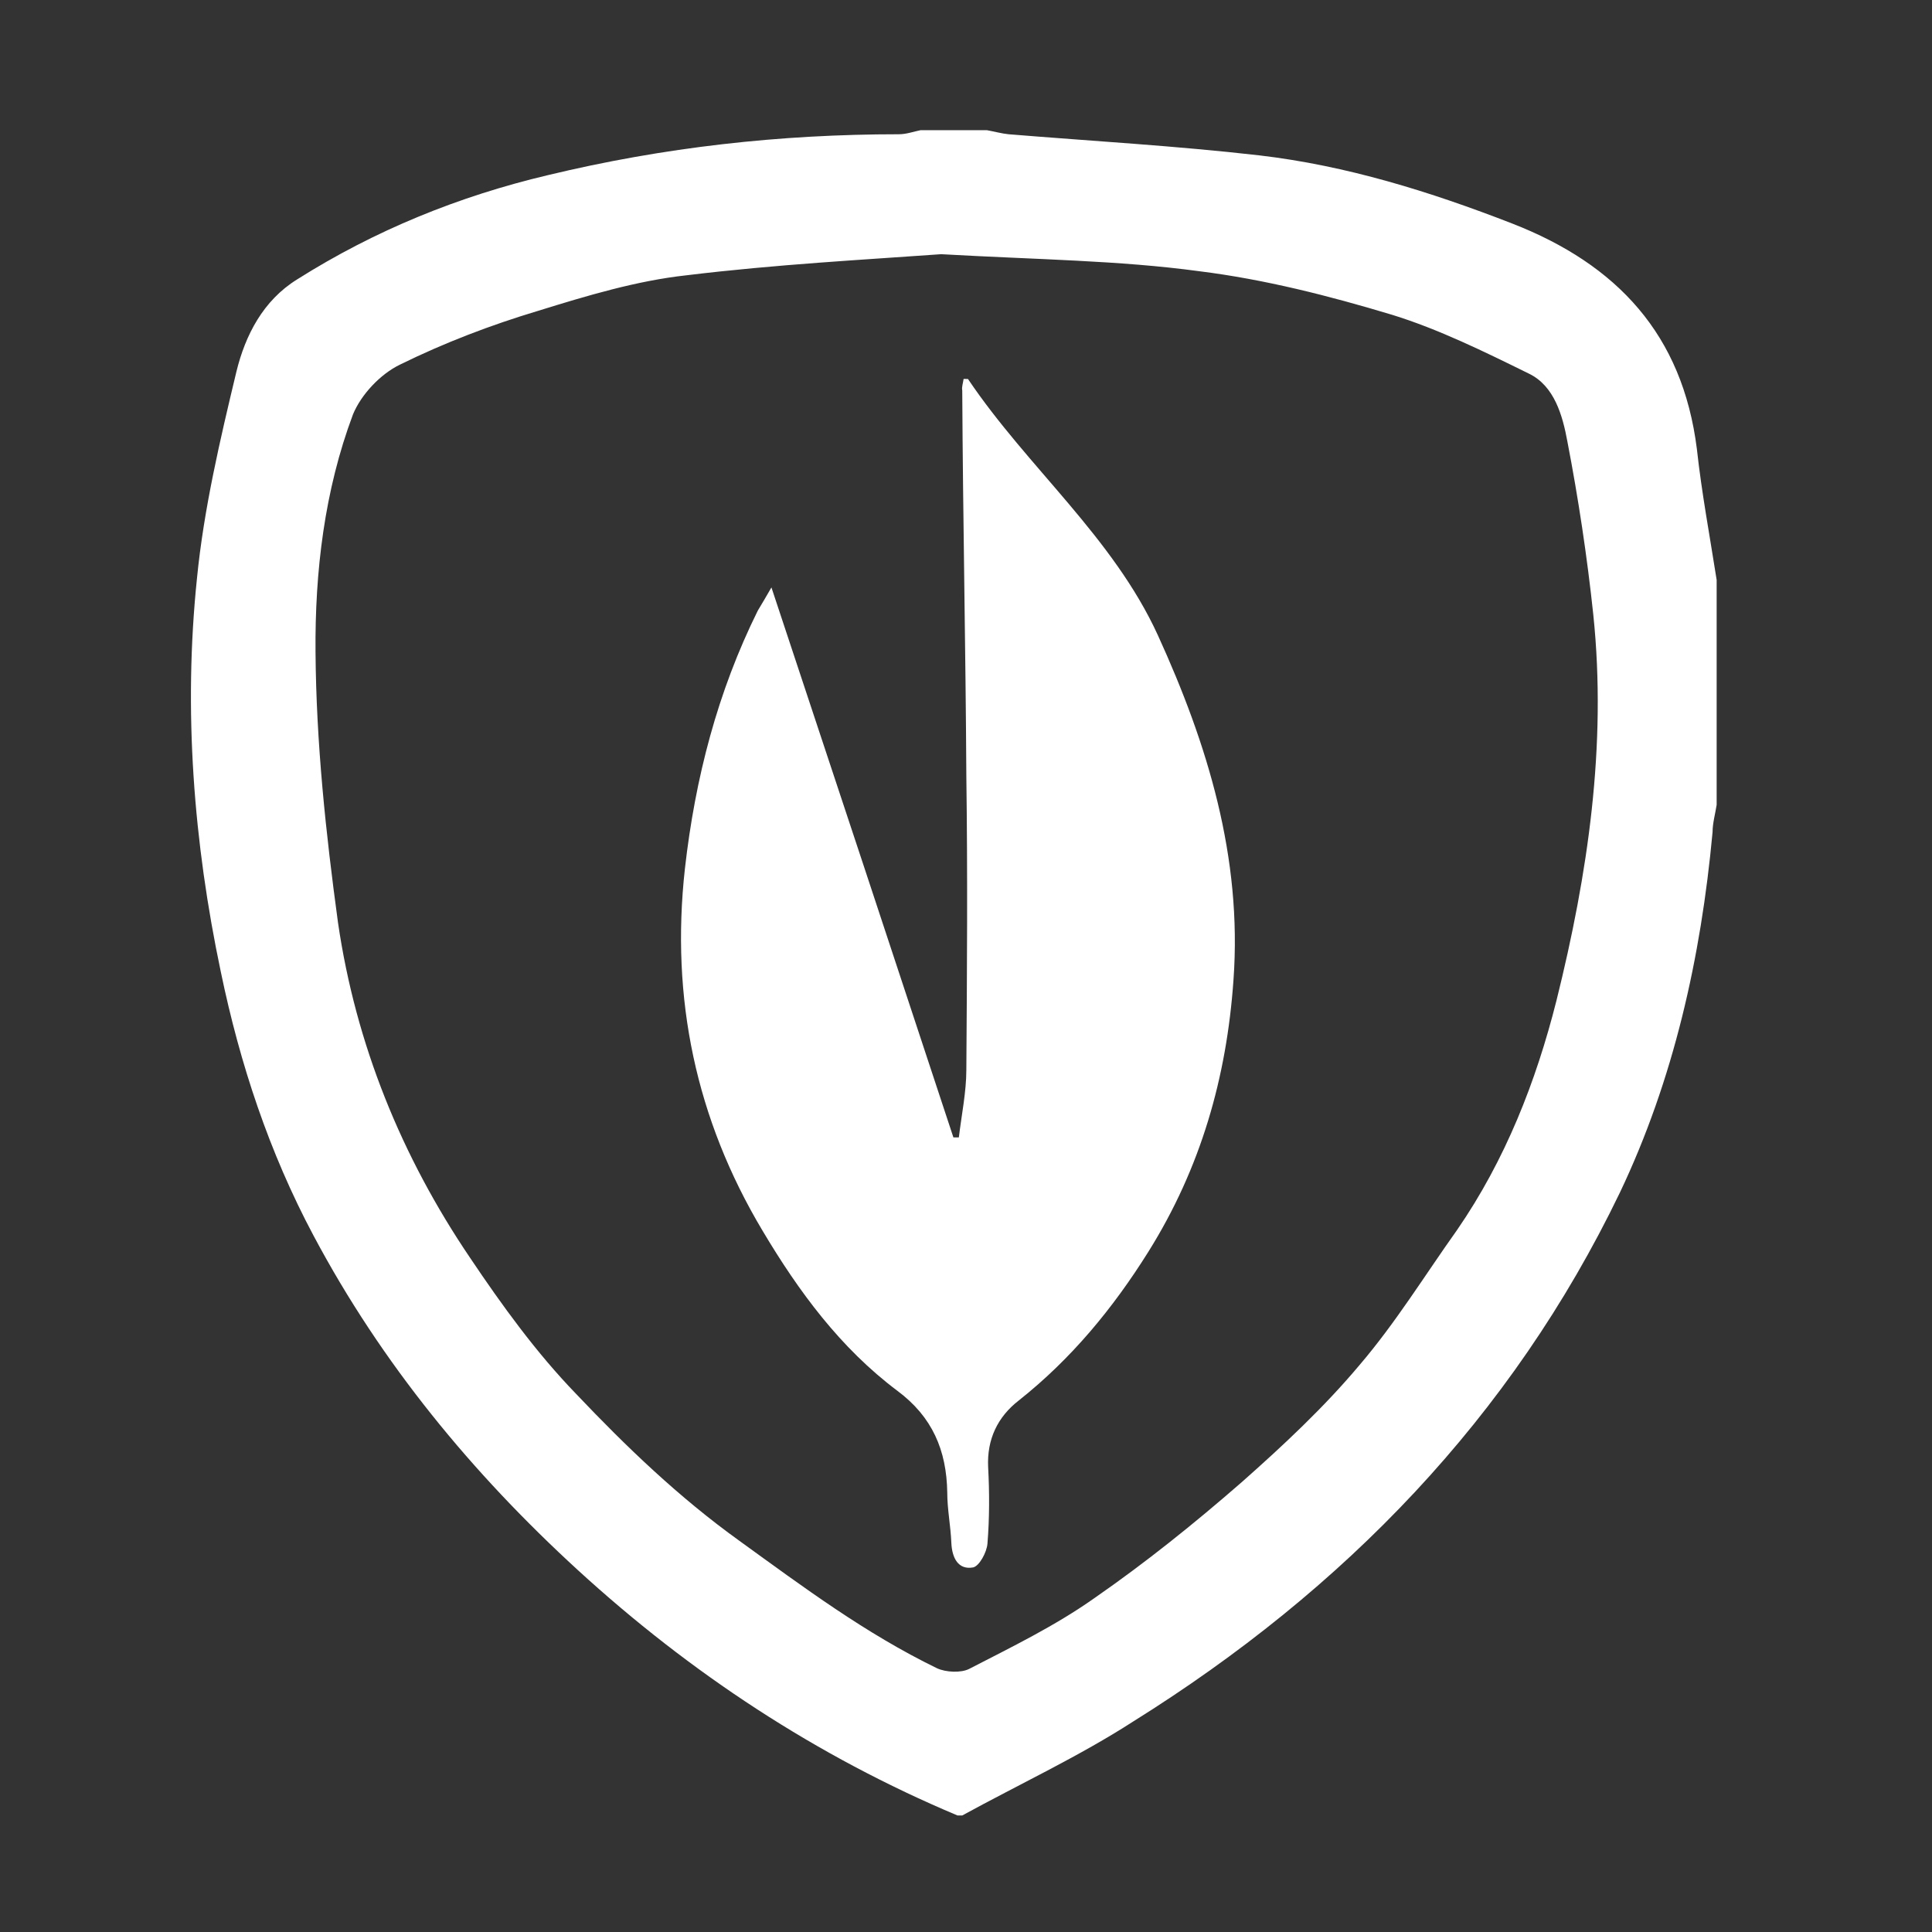 <?xml version="1.0" encoding="utf-8"?>
<!-- Generator: Adobe Illustrator 21.0.0, SVG Export Plug-In . SVG Version: 6.00 Build 0)  -->
<svg version="1.1" id="Calque_1" xmlns="http://www.w3.org/2000/svg" xmlns:xlink="http://www.w3.org/1999/xlink" x="0px" y="0px"
	 viewBox="0 0 283.5 283.5" style="enable-background:new 0 0 283.5 283.5;" xml:space="preserve">
<rect x="0" y="0" width="283.5" height="283.5" fill="#333333" stroke="none"/>
<style type="text/css">
	.st0{display:none;}
	.st1{display:inline;}
	.st2{fill:#FFFFFF;}
</style>
<g id="Calque_2_1_" class="st0">
	<rect x="0.7" y="0" class="st1" width="282.8" height="282.8"/>
</g>
<g id="BAeHsR.tif">
	<g>
		<path class="st2" d="M141.2,266.4c-0.3,0-0.5,0-0.7,0c-20.7-8.7-39.2-20.9-55.7-36C69.3,216.2,56,200.1,46,181.3
			c-6.5-12.2-10.8-25.2-13.6-38.7c-4-19-5.5-38.4-3.5-57.7c1-10.2,3.4-20.4,5.8-30.4c1.3-5.3,3.9-10.4,8.9-13.5
			C55,33.8,67.3,28.8,80.4,25.7c17-4.1,34.1-6,51.5-6c1.1,0,2.2-0.4,3.2-0.6c3.2,0,6.5,0,9.7,0c1.1,0.2,2.2,0.5,3.2,0.6
			c12.2,1,24.6,1.7,36.8,3.1c12.8,1.5,25,5.3,37.1,10c15.4,6,25,16.3,27.1,33.1c0.7,6.4,1.9,12.8,2.9,19.2c0,11,0,22,0,33
			c-0.2,1.3-0.6,2.7-0.6,4c-1.7,18.4-5.7,36.3-13.6,52.9c-15.9,33-40.5,58.3-71.4,77.6C158.4,257.7,149.6,261.8,141.2,266.4z
			 M138.1,37.3c-11.1,0.8-24.3,1.5-37.4,3.1c-7.3,0.8-14.6,3-21.7,5.2c-7,2.1-13.8,4.7-20.3,7.9c-2.9,1.4-5.7,4.4-6.9,7.3
			c-4.2,11.2-5.6,23.1-5.5,34.9c0.1,13.3,1.5,26.5,3.3,39.7c2.6,17.8,9.3,34.3,19.4,49.2c4.7,7,9.7,13.9,15.5,19.9
			c7.4,7.8,15.1,15.2,24,21.6c9.4,6.8,18.5,13.6,29,18.7c1.3,0.6,3.5,0.7,4.7,0.1c6.2-3.2,12.6-6.3,18.4-10.4
			c7.5-5.2,14.6-10.9,21.6-17c6.1-5.4,12.1-11,17.3-17.2c5.3-6.2,9.6-13.2,14.3-19.8c7.1-10.3,11.6-21.8,14.6-33.7
			c4.6-18.5,7.4-37.4,5.4-56.6c-0.9-8.5-2.2-17.1-3.8-25.4c-0.7-3.8-1.9-8.2-5.7-10c-6.5-3.2-13.2-6.5-20-8.6
			c-9.3-2.8-18.7-5.2-28.3-6.4C164.2,38.2,152.2,38.1,138.1,37.3z"/>
		<path class="st2" d="M141.4,55.6c0.6,0,0.7,0,0.7,0.1c8.7,12.9,21.2,23.1,27.8,37.5c7.3,16,12.4,32.6,11.1,50.6
			c-1,14.3-4.8,27.6-12.5,39.9c-5.2,8.3-11.3,15.7-19,21.8c-3.1,2.4-4.7,5.7-4.5,9.8c0.2,3.7,0.2,7.5-0.1,11.2
			c-0.1,1.3-1.2,3.3-2.1,3.5c-2.2,0.4-3.1-1.4-3.2-3.6c-0.1-2.5-0.6-4.9-0.6-7.4c-0.1-6.2-2.2-11.1-7.3-14.9
			c-8.4-6.3-14.5-14.6-19.8-23.5c-9.8-16.4-13.5-34.1-11.4-53.1c1.5-13.3,4.8-26,10.7-37.9c0.6-1,1.2-2,2-3.4
			c9.1,27.4,17.9,54,26.7,80.7c0.3,0,0.6,0,0.8,0c0.4-3.3,1.1-6.7,1.1-9.9c0.1-14.4,0.2-28.7,0-43.1c-0.1-18.8-0.5-37.6-0.6-56.6
			C141.1,56.8,141.3,56.3,141.4,55.6z"/>
	</g>
</g>
</svg>

